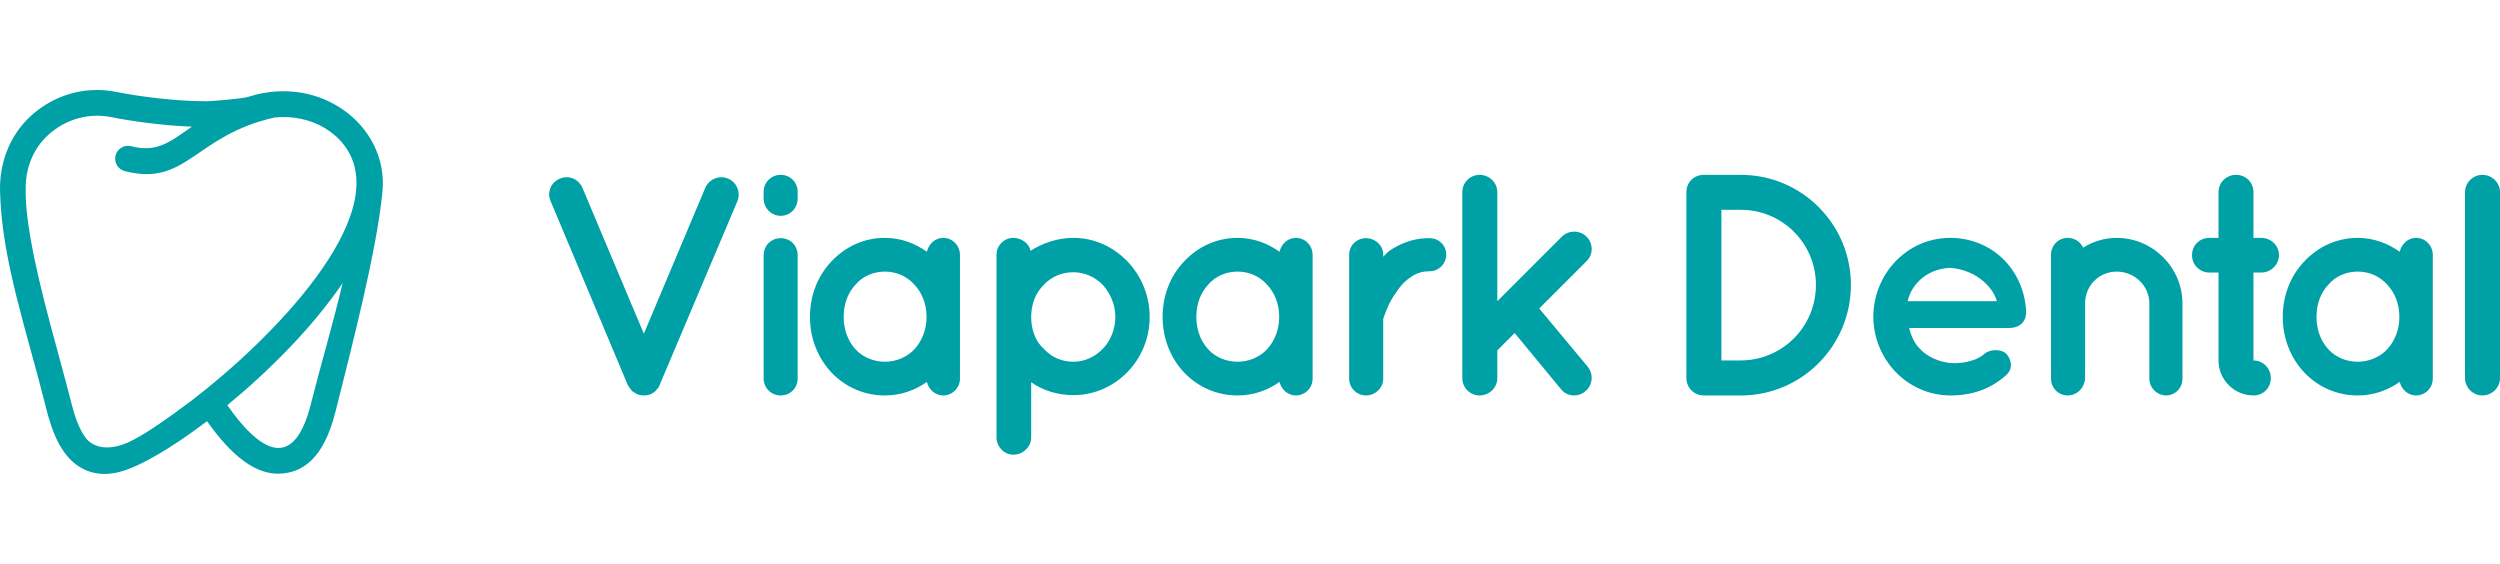 <?xml version="1.0" encoding="UTF-8" standalone="no"?>
<!-- Generator: Gravit.io -->
<svg xmlns="http://www.w3.org/2000/svg" xmlns:xlink="http://www.w3.org/1999/xlink" style="isolation:isolate" viewBox="0 0 133 30" width="133pt" height="30pt"><defs><clipPath id="_clipPath_yyblXDk8NpFuKawAPMpTSF5DBGBwJWT9"><rect width="133" height="30"/></clipPath></defs><g clip-path="url(#_clipPath_yyblXDk8NpFuKawAPMpTSF5DBGBwJWT9)"><g><path d=" M 37.523 9.989 L 34.253 17.752 L 30.984 9.989 C 30.783 9.52 30.246 9.302 29.794 9.503 L 29.794 9.503 C 29.307 9.688 29.089 10.241 29.291 10.694 L 29.291 10.694 L 33.398 20.484 C 33.432 20.518 33.465 20.585 33.482 20.619 L 33.482 20.619 C 33.482 20.636 33.499 20.636 33.499 20.636 L 33.499 20.636 C 33.516 20.669 33.549 20.703 33.583 20.736 L 33.583 20.736 C 33.583 20.77 33.599 20.77 33.599 20.786 L 33.599 20.786 C 33.65 20.82 33.683 20.837 33.717 20.87 L 33.717 20.87 L 33.733 20.87 C 33.784 20.904 33.851 20.954 33.884 20.971 L 33.884 20.971 L 33.901 20.971 C 33.901 20.971 33.918 20.971 33.918 20.987 L 33.918 20.987 C 33.951 20.987 34.018 21.004 34.052 21.021 L 34.052 21.021 L 34.086 21.021 C 34.136 21.038 34.203 21.038 34.253 21.038 L 34.253 21.038 C 34.304 21.038 34.354 21.038 34.421 21.021 L 34.421 21.021 L 34.454 21.021 C 34.505 21.004 34.538 20.987 34.589 20.987 L 34.589 20.987 C 34.605 20.971 34.605 20.971 34.622 20.971 L 34.622 20.971 C 34.672 20.954 34.723 20.904 34.756 20.887 L 34.756 20.887 L 34.79 20.87 C 34.823 20.837 34.857 20.82 34.89 20.786 L 34.89 20.786 C 34.907 20.77 34.907 20.77 34.924 20.736 L 34.924 20.736 C 34.94 20.703 34.991 20.669 35.008 20.636 L 35.008 20.636 C 35.024 20.636 35.024 20.636 35.024 20.619 L 35.024 20.619 C 35.058 20.585 35.075 20.518 35.091 20.484 L 35.091 20.484 L 39.233 10.694 C 39.417 10.241 39.199 9.688 38.73 9.503 L 38.73 9.503 C 38.615 9.452 38.494 9.428 38.374 9.428 L 38.374 9.428 C 38.02 9.428 37.673 9.639 37.523 9.989 Z " fill="rgb(0,160,167)"/><path d=" M 40.625 10.207 L 40.625 10.56 C 40.625 11.062 41.027 11.482 41.53 11.482 L 41.53 11.482 C 42.05 11.482 42.436 11.062 42.436 10.56 L 42.436 10.56 L 42.436 10.207 C 42.436 9.704 42.05 9.302 41.53 9.302 L 41.53 9.302 C 41.027 9.302 40.625 9.704 40.625 10.207 Z  M 40.625 13.594 L 40.625 20.132 C 40.625 20.636 41.027 21.038 41.53 21.038 L 41.53 21.038 C 42.05 21.038 42.436 20.636 42.436 20.132 L 42.436 20.132 L 42.436 13.594 C 42.436 13.057 42.05 12.672 41.53 12.672 L 41.53 12.672 C 41.027 12.672 40.625 13.057 40.625 13.594 Z " fill="rgb(0,160,167)"/><path d=" M 49.31 13.393 C 48.672 12.94 47.918 12.655 47.08 12.655 L 47.08 12.655 C 45.939 12.655 44.95 13.141 44.229 13.912 L 44.229 13.912 C 43.509 14.667 43.09 15.706 43.09 16.863 L 43.09 16.863 C 43.09 18.003 43.509 19.043 44.229 19.814 L 44.229 19.814 C 44.95 20.569 45.939 21.038 47.08 21.038 L 47.08 21.038 C 47.918 21.038 48.672 20.77 49.31 20.317 L 49.31 20.317 C 49.41 20.719 49.745 21.038 50.181 21.038 L 50.181 21.038 C 50.667 21.038 51.07 20.636 51.07 20.149 L 51.07 20.149 L 51.07 16.863 L 51.07 13.56 C 51.07 13.057 50.667 12.655 50.181 12.655 L 50.181 12.655 C 49.745 12.655 49.41 12.974 49.31 13.393 Z  M 45.52 18.59 C 45.118 18.154 44.883 17.55 44.883 16.863 L 44.883 16.863 C 44.883 16.159 45.118 15.555 45.52 15.136 L 45.52 15.136 C 45.906 14.684 46.476 14.449 47.08 14.449 L 47.08 14.449 C 47.666 14.449 48.237 14.684 48.639 15.136 L 48.639 15.136 C 49.041 15.555 49.293 16.159 49.293 16.863 L 49.293 16.863 C 49.293 17.55 49.041 18.154 48.639 18.59 L 48.639 18.59 C 48.237 19.009 47.666 19.244 47.08 19.244 L 47.08 19.244 C 46.476 19.244 45.906 19.009 45.52 18.59 Z " fill="rgb(0,160,167)"/><path d=" M 54.826 13.343 C 54.759 12.974 54.373 12.655 53.903 12.655 L 53.903 12.655 C 53.417 12.655 53.015 13.057 53.015 13.544 L 53.015 13.544 L 53.015 16.863 L 53.015 16.88 L 53.015 23.285 C 53.015 23.754 53.417 24.19 53.903 24.19 L 53.903 24.19 C 54.44 24.19 54.859 23.754 54.859 23.285 L 54.859 23.285 L 54.859 20.334 C 55.463 20.77 56.268 21.021 57.106 21.021 L 57.106 21.021 C 59.336 21.021 61.163 19.16 61.163 16.863 L 61.163 16.863 C 61.163 14.566 59.336 12.655 57.106 12.655 L 57.106 12.655 C 56.251 12.655 55.446 12.94 54.826 13.343 Z  M 55.513 18.54 C 55.077 18.154 54.859 17.517 54.859 16.863 L 54.859 16.863 C 54.859 16.209 55.077 15.606 55.513 15.17 L 55.513 15.17 C 55.932 14.717 56.486 14.483 57.106 14.483 L 57.106 14.483 C 57.676 14.483 58.246 14.717 58.682 15.17 L 58.682 15.17 C 59.068 15.606 59.336 16.209 59.336 16.863 L 59.336 16.863 C 59.336 17.517 59.068 18.154 58.682 18.54 L 58.682 18.54 C 58.246 19.009 57.676 19.244 57.106 19.244 L 57.106 19.244 C 56.486 19.244 55.932 19.009 55.513 18.54 Z " fill="rgb(0,160,167)"/><path d=" M 68.071 13.393 C 67.434 12.94 66.68 12.655 65.841 12.655 L 65.841 12.655 C 64.701 12.655 63.712 13.141 62.991 13.912 L 62.991 13.912 C 62.27 14.667 61.851 15.706 61.851 16.863 L 61.851 16.863 C 61.851 18.003 62.27 19.043 62.991 19.814 L 62.991 19.814 C 63.712 20.569 64.701 21.038 65.841 21.038 L 65.841 21.038 C 66.68 21.038 67.434 20.77 68.071 20.317 L 68.071 20.317 C 68.171 20.719 68.507 21.038 68.943 21.038 L 68.943 21.038 C 69.429 21.038 69.831 20.636 69.831 20.149 L 69.831 20.149 L 69.831 16.863 L 69.831 13.56 C 69.831 13.057 69.429 12.655 68.943 12.655 L 68.943 12.655 C 68.507 12.655 68.171 12.974 68.071 13.393 Z  M 64.282 18.59 C 63.879 18.154 63.645 17.55 63.645 16.863 L 63.645 16.863 C 63.645 16.159 63.879 15.555 64.282 15.136 L 64.282 15.136 C 64.667 14.684 65.238 14.449 65.841 14.449 L 65.841 14.449 C 66.428 14.449 66.998 14.684 67.4 15.136 L 67.4 15.136 C 67.802 15.555 68.054 16.159 68.054 16.863 L 68.054 16.863 C 68.054 17.55 67.802 18.154 67.4 18.59 L 67.4 18.59 C 66.998 19.009 66.428 19.244 65.841 19.244 L 65.841 19.244 C 65.238 19.244 64.667 19.009 64.282 18.59 Z " fill="rgb(0,160,167)"/><path d=" M 73.939 13.326 C 73.822 13.409 73.688 13.544 73.587 13.661 L 73.587 13.661 L 73.587 13.544 C 73.587 13.057 73.168 12.672 72.665 12.672 L 72.665 12.672 C 72.179 12.672 71.776 13.057 71.776 13.544 L 71.776 13.544 L 71.776 20.149 C 71.776 20.636 72.179 21.038 72.665 21.038 L 72.665 21.038 C 73.168 21.038 73.587 20.636 73.587 20.149 L 73.587 20.149 L 73.587 16.964 C 73.671 16.729 73.872 16.092 74.275 15.555 L 74.275 15.555 C 74.476 15.237 74.727 14.952 75.046 14.751 L 75.046 14.751 C 75.331 14.533 75.666 14.432 76.052 14.432 L 76.052 14.432 C 76.555 14.432 76.94 14.013 76.94 13.544 L 76.94 13.544 C 76.94 13.057 76.555 12.672 76.052 12.672 L 76.052 12.672 C 76.03 12.671 76.007 12.671 75.985 12.671 L 75.985 12.671 C 75.175 12.671 74.478 12.967 73.939 13.326 Z " fill="rgb(0,160,167)"/><path d=" M 77.795 10.224 L 77.795 20.116 C 77.795 20.619 78.198 21.038 78.718 21.038 L 78.718 21.038 C 79.237 21.038 79.657 20.619 79.657 20.116 L 79.657 20.116 L 79.657 18.64 L 80.579 17.718 L 83.044 20.703 C 83.211 20.92 83.479 21.038 83.748 21.038 L 83.748 21.038 C 83.949 21.038 84.167 20.971 84.334 20.82 L 84.334 20.82 C 84.737 20.501 84.787 19.914 84.468 19.512 L 84.468 19.512 L 81.886 16.411 L 84.401 13.896 C 84.77 13.544 84.77 12.957 84.401 12.588 L 84.401 12.588 C 84.049 12.236 83.446 12.236 83.094 12.588 L 83.094 12.588 L 79.657 16.025 L 79.657 10.224 C 79.657 9.721 79.237 9.302 78.718 9.302 L 78.718 9.302 C 78.198 9.302 77.795 9.721 77.795 10.224 Z " fill="rgb(0,160,167)"/><path d=" M 90.639 9.302 C 90.119 9.302 89.716 9.704 89.716 10.224 L 89.716 10.224 L 89.716 20.116 C 89.716 20.619 90.119 21.038 90.639 21.038 L 90.639 21.038 L 92.617 21.038 C 95.853 21.038 98.468 18.405 98.468 15.153 L 98.468 15.153 C 98.468 11.934 95.853 9.302 92.617 9.302 L 92.617 9.302 L 90.639 9.302 Z  M 91.578 11.163 L 92.617 11.163 C 94.83 11.163 96.607 12.957 96.607 15.153 L 96.607 15.153 C 96.607 16.268 96.163 17.27 95.442 17.995 C 94.721 18.72 93.724 19.168 92.617 19.176 L 92.617 19.176 L 91.578 19.176 L 91.578 11.163 Z " fill="rgb(0,160,167)"/><path d=" M 99.659 16.847 C 99.676 19.126 101.453 21.021 103.75 21.038 L 103.75 21.038 C 104.94 21.038 105.93 20.686 106.751 19.931 L 106.751 19.931 C 107.137 19.579 106.969 19.076 106.751 18.841 L 106.751 18.841 C 106.533 18.573 105.846 18.523 105.494 18.892 L 105.494 18.892 C 105.074 19.21 104.354 19.362 103.75 19.311 L 103.75 19.311 C 103.163 19.261 102.492 18.959 102.141 18.557 L 102.141 18.557 C 101.839 18.271 101.654 17.835 101.571 17.45 L 101.571 17.45 L 106.902 17.45 C 107.372 17.45 107.723 17.182 107.774 16.78 L 107.774 16.78 C 107.79 16.746 107.79 16.662 107.79 16.628 L 107.79 16.628 L 107.79 16.545 C 107.656 14.282 105.93 12.655 103.75 12.655 L 103.75 12.655 C 101.453 12.655 99.676 14.566 99.659 16.847 Z  M 103.75 14.248 C 105.208 14.365 106.064 15.354 106.232 16.025 L 106.232 16.025 L 101.486 16.025 C 101.621 15.338 102.325 14.315 103.75 14.248 Z " fill="rgb(0,160,167)"/><path d=" M 110.825 13.175 C 110.675 12.856 110.356 12.655 110.004 12.655 L 110.004 12.655 C 109.501 12.655 109.115 13.057 109.115 13.544 L 109.115 13.544 L 109.115 16.142 L 109.115 20.149 C 109.115 20.636 109.501 21.038 110.004 21.038 L 110.004 21.038 C 110.44 21.038 110.809 20.719 110.893 20.317 L 110.893 20.317 C 110.926 20.25 110.926 20.2 110.926 20.149 L 110.926 20.149 L 110.926 16.142 C 110.926 15.203 111.664 14.449 112.603 14.449 L 112.603 14.449 C 113.559 14.449 114.346 15.203 114.346 16.142 L 114.346 16.142 L 114.346 20.149 C 114.346 20.636 114.766 21.038 115.235 21.038 L 115.235 21.038 C 115.721 21.038 116.107 20.636 116.107 20.149 L 116.107 20.149 L 116.107 16.142 C 116.107 14.248 114.547 12.655 112.603 12.655 L 112.603 12.655 C 111.949 12.655 111.328 12.856 110.825 13.175 Z " fill="rgb(0,160,167)"/><path d=" M 118.024 10.224 L 118.024 12.655 L 117.537 12.655 C 117.017 12.655 116.615 13.057 116.615 13.577 L 116.615 13.577 C 116.615 14.08 117.017 14.499 117.537 14.499 L 117.537 14.499 L 118.024 14.499 L 118.024 19.176 C 118.024 20.2 118.862 21.038 119.884 21.038 L 119.884 21.038 C 120.404 21.038 120.807 20.636 120.807 20.116 L 120.807 20.116 C 120.807 19.596 120.404 19.176 119.884 19.176 L 119.884 19.176 L 119.884 14.499 L 120.303 14.499 C 120.807 14.499 121.242 14.08 121.242 13.577 L 121.242 13.577 C 121.242 13.057 120.807 12.655 120.303 12.655 L 120.303 12.655 L 119.884 12.655 L 119.884 10.224 C 119.884 9.704 119.482 9.302 118.962 9.302 L 118.962 9.302 C 118.442 9.302 118.024 9.704 118.024 10.224 Z " fill="rgb(0,160,167)"/><path d=" M 127.664 13.393 C 127.027 12.94 126.272 12.655 125.434 12.655 L 125.434 12.655 C 124.294 12.655 123.305 13.141 122.584 13.912 L 122.584 13.912 C 121.863 14.667 121.443 15.706 121.443 16.863 L 121.443 16.863 C 121.443 18.003 121.863 19.043 122.584 19.814 L 122.584 19.814 C 123.305 20.569 124.294 21.038 125.434 21.038 L 125.434 21.038 C 126.272 21.038 127.027 20.77 127.664 20.317 L 127.664 20.317 C 127.765 20.719 128.1 21.038 128.536 21.038 L 128.536 21.038 C 129.022 21.038 129.424 20.636 129.424 20.149 L 129.424 20.149 L 129.424 16.863 L 129.424 13.56 C 129.424 13.057 129.022 12.655 128.536 12.655 L 128.536 12.655 C 128.1 12.655 127.765 12.974 127.664 13.393 Z  M 123.875 18.59 C 123.473 18.154 123.238 17.55 123.238 16.863 L 123.238 16.863 C 123.238 16.159 123.473 15.555 123.875 15.136 L 123.875 15.136 C 124.26 14.684 124.83 14.449 125.434 14.449 L 125.434 14.449 C 126.021 14.449 126.591 14.684 126.993 15.136 L 126.993 15.136 C 127.396 15.555 127.647 16.159 127.647 16.863 L 127.647 16.863 C 127.647 17.55 127.396 18.154 126.993 18.59 L 126.993 18.59 C 126.591 19.009 126.021 19.244 125.434 19.244 L 125.434 19.244 C 124.83 19.244 124.26 19.009 123.875 18.59 Z " fill="rgb(0,160,167)"/><path d=" M 131.139 10.224 L 131.139 20.116 C 131.139 20.619 131.558 21.038 132.061 21.038 L 132.061 21.038 C 132.581 21.038 133 20.619 133 20.116 L 133 20.116 L 133 10.224 C 133 9.721 132.581 9.302 132.061 9.302 L 132.061 9.302 C 131.558 9.302 131.139 9.721 131.139 10.224 Z " fill="rgb(0,160,167)"/><path d=" M 1.652 6.159 C 0.484 7.219 -0.034 8.712 0.002 10.174 L 0.002 10.174 C 0.091 13.853 1.421 17.574 2.475 21.797 L 2.475 21.797 C 2.784 23.032 3.255 24.155 4.11 24.757 L 4.11 24.757 C 4.797 25.241 5.682 25.377 6.769 24.978 L 6.769 24.978 C 8.128 24.479 9.866 23.277 11.014 22.406 L 11.014 22.406 C 12.358 24.312 13.615 25.229 14.841 25.199 L 14.841 25.199 C 16.81 25.155 17.515 23.236 17.875 21.797 L 17.875 21.797 C 18.672 18.605 20.05 13.356 20.348 10.175 L 20.348 10.175 C 20.671 6.738 17.093 3.92 13.229 5.145 L 13.229 5.145 C 12.853 5.265 11.181 5.387 10.998 5.387 L 10.998 5.387 C 9.288 5.387 7.395 5.131 6.188 4.89 L 6.188 4.89 C 5.845 4.822 5.501 4.788 5.16 4.788 L 5.16 4.788 C 3.877 4.788 2.639 5.265 1.652 6.159 Z  M 4.563 23.301 C 4.304 22.96 4.036 22.398 3.803 21.465 L 3.803 21.465 C 3.202 19.056 2.094 15.466 1.609 12.582 L 1.609 12.582 C 1.329 10.916 1.372 10.331 1.367 10.075 L 1.367 10.075 C 1.348 9.031 1.714 7.951 2.572 7.173 L 2.572 7.173 C 3.496 6.335 4.717 5.992 5.92 6.233 L 5.92 6.233 C 7.009 6.45 8.63 6.676 10.208 6.739 L 10.208 6.739 C 9.001 7.582 8.339 8.127 6.981 7.778 L 6.981 7.778 C 6.614 7.684 6.242 7.905 6.148 8.271 L 6.148 8.271 C 6.054 8.637 6.274 9.01 6.641 9.104 L 6.641 9.104 C 9.939 9.949 10.338 7.211 14.605 6.251 L 14.605 6.251 C 16.558 6.05 18.235 7.09 18.767 8.554 L 18.767 8.554 C 20.23 12.583 13.225 19.165 9.46 21.852 L 9.46 21.852 C 9.087 22.118 7.984 22.941 7.054 23.421 L 7.054 23.421 C 6.529 23.692 6.073 23.803 5.692 23.803 L 5.692 23.803 C 5.167 23.803 4.785 23.593 4.563 23.301 Z  M 12.092 21.556 C 14.293 19.75 16.615 17.433 18.228 15.059 L 18.228 15.059 C 17.688 17.342 16.992 19.68 16.547 21.465 L 16.547 21.465 C 16.139 23.097 15.544 23.831 14.812 23.831 L 14.812 23.831 C 14.038 23.831 13.111 23.008 12.092 21.556 Z " fill="rgb(0,160,167)"/></g></g></svg>